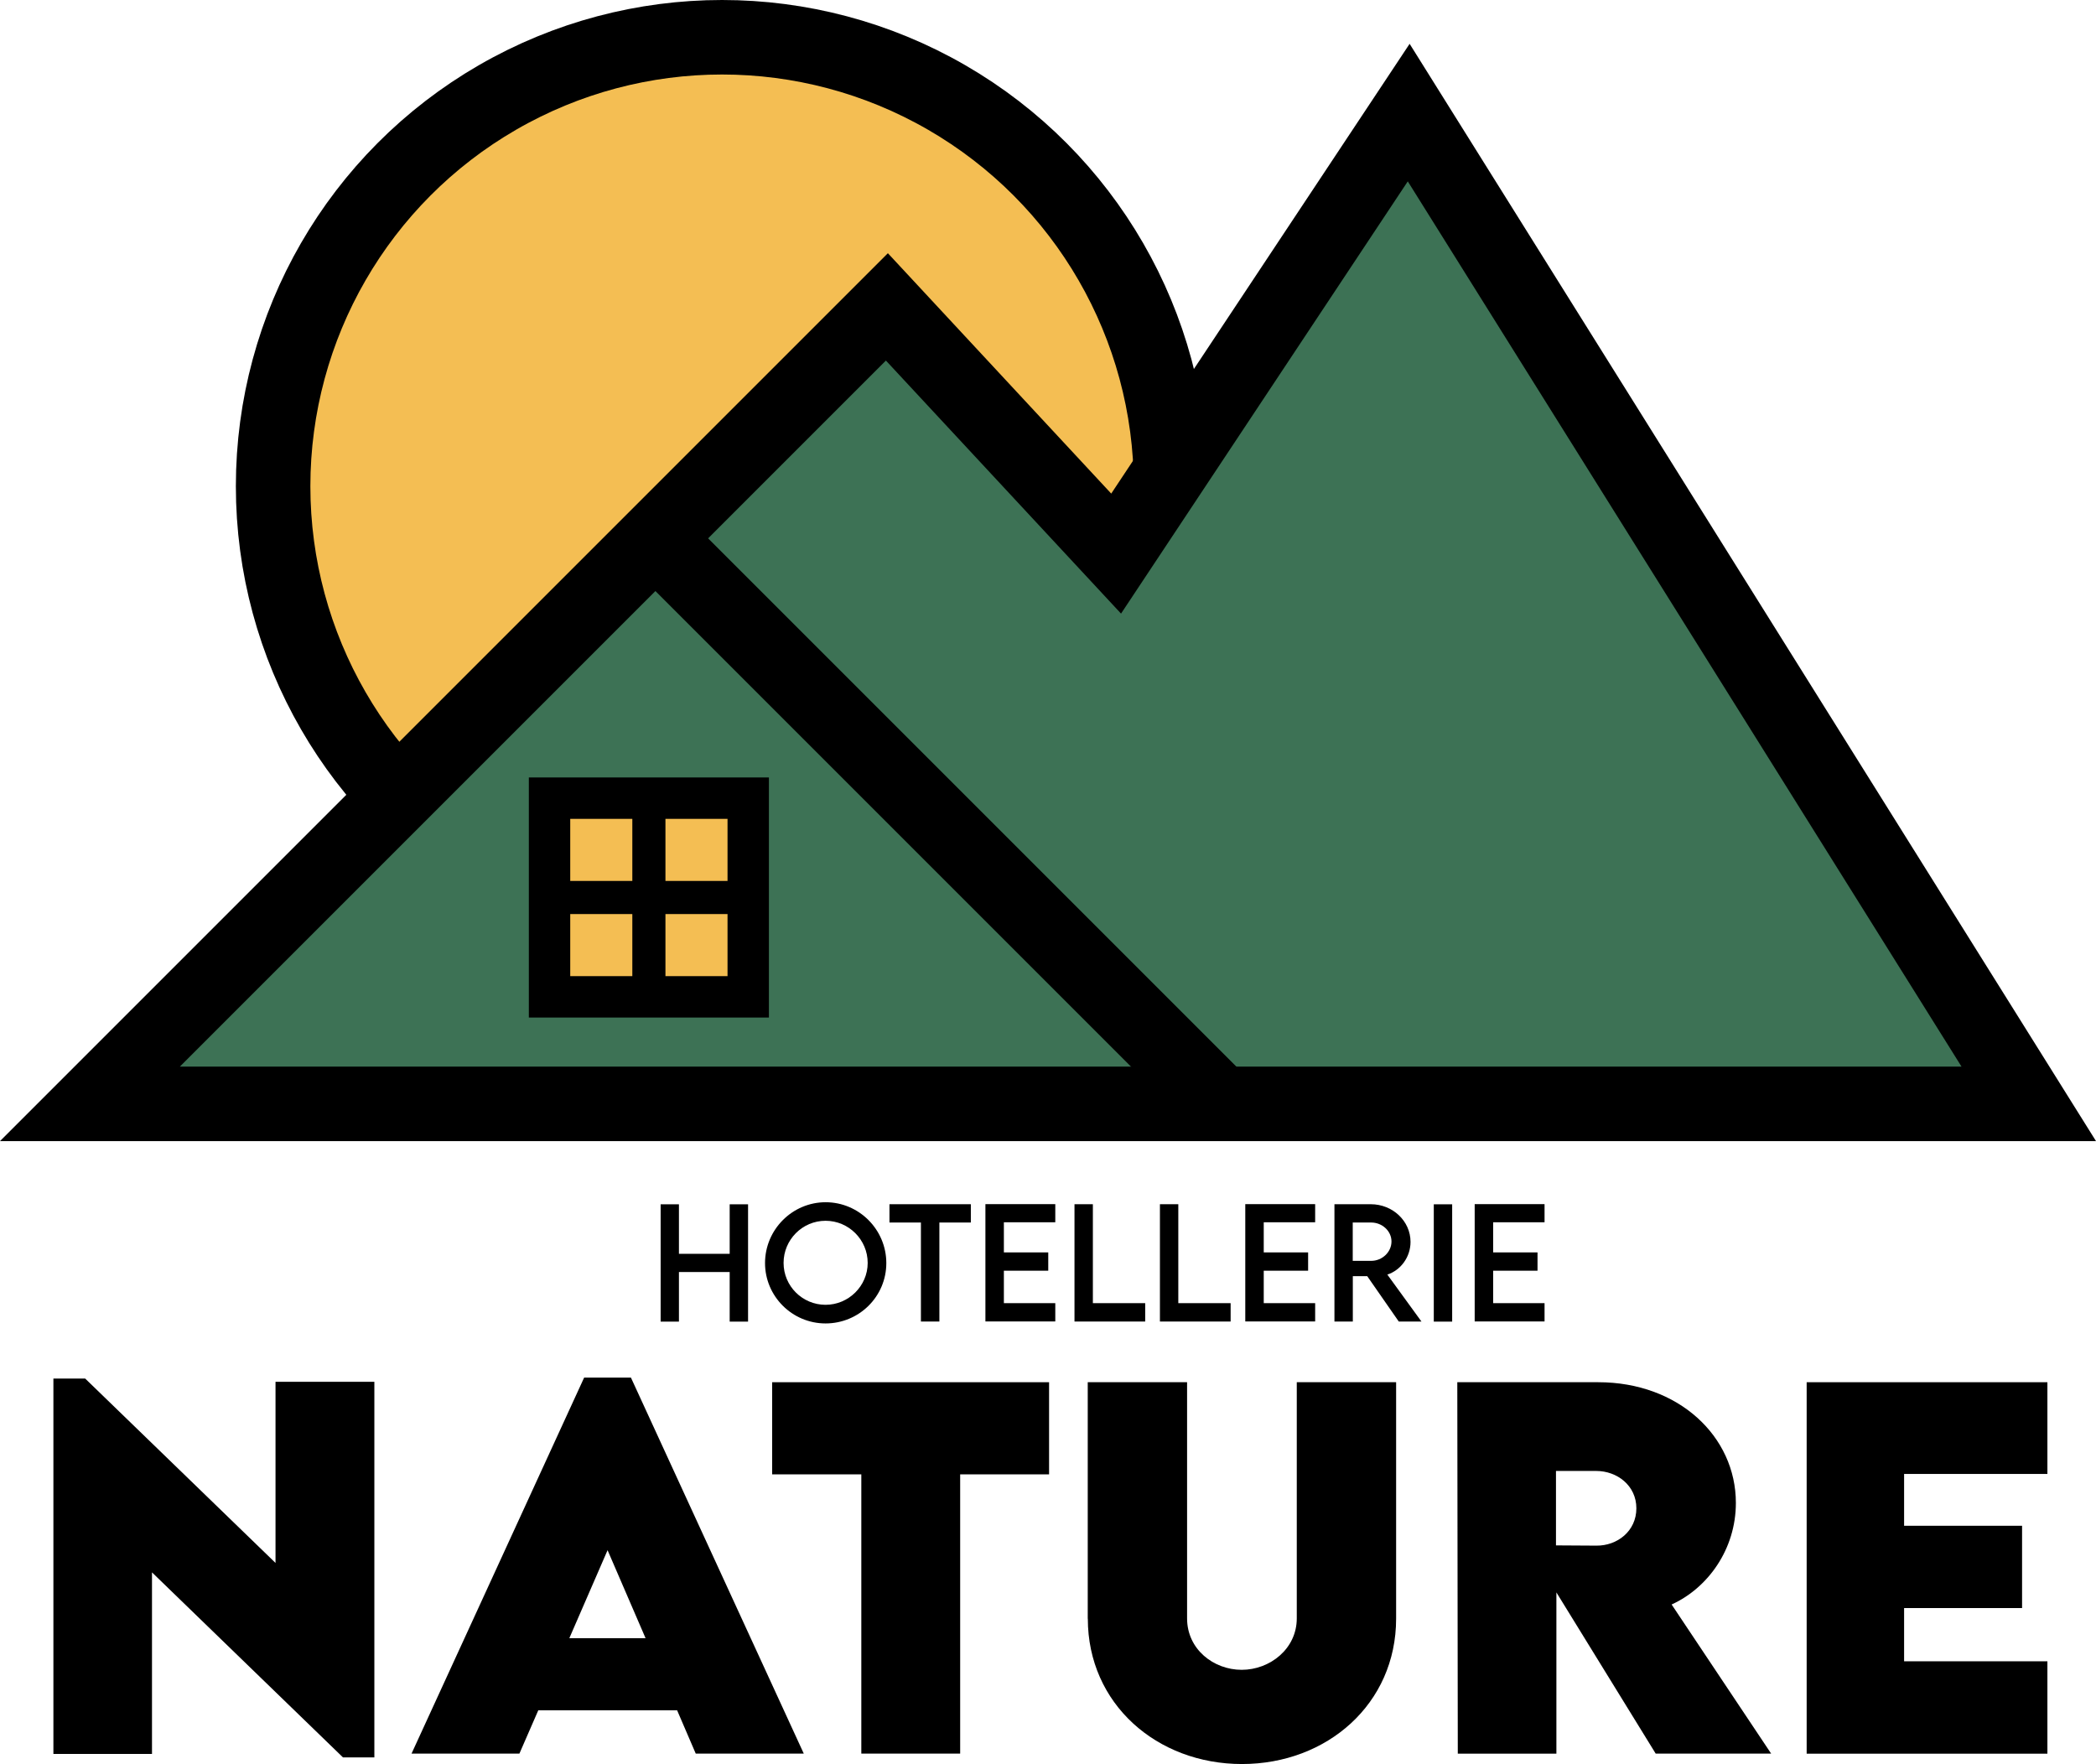 <?xml version="1.0" encoding="UTF-8"?><svg xmlns="http://www.w3.org/2000/svg" width="253.18" height="213.08" viewBox="0 0 253.18 213.08"><defs><style>.d{stroke-width:4px;}.d,.e,.f,.g,.h{stroke:#000;stroke-miterlimit:10;}.d,.h{fill:none;}.e{fill:#3d7255;}.e,.g,.h{stroke-width:9px;}.f{stroke-width:5px;}.f,.g{fill:#f4be53;}</style></defs><g id="a"/><g id="b"><g id="c"><circle class="g" cx="87.22" cy="58.73" r="54.23"/><polygon class="e" points="10.86 133.34 79.17 65.03 107.13 37.07 134.82 66.87 170.16 13.6 245.06 133.34 10.86 133.34"/><line class="h" x1="79.17" y1="65.03" x2="147.08" y2="132.94"/><rect class="f" x="66.38" y="96.41" width="24" height="24"/><line class="d" x1="78.38" y1="96.41" x2="78.38" y2="119.23"/><line class="d" x1="66.38" y1="108.41" x2="90.38" y2="108.41"/><g><path d="M45.22,166.91v45.37h-3.79l-23.07-22.35v21.93H6.45v-45.34h3.84l22.99,22.27v-21.88h11.94Z"/><path d="M81.77,206.59h-16.75l-2.28,5.23h-13.03l20.85-45.42h5.65l20.88,45.42h-13.05l-2.25-5.23Zm-3.79-8.71l-4.59-10.63-4.62,10.63h9.21Z"/><path d="M126.72,178.09h-10.74v33.73h-11.94v-33.73h-10.77v-11.13h33.45v11.13Z"/><path d="M131.39,195.52v-28.56h12v28.53c0,3.73,3.2,6.21,6.6,6.21s6.65-2.53,6.65-6.21v-28.53h12v28.56c0,10.3-8.35,17.56-18.62,17.56s-18.62-7.26-18.62-17.56Z"/><path d="M200,211.83l-12-19.48v19.48h-11.91l-.06-44.87h17.03c9.69,0,16.62,6.54,16.62,14.58,0,5.59-3.37,10.27-7.76,12.27l12.02,18.01h-13.94Zm-12.05-25.16l4.87,.03c2.53,.03,4.84-1.75,4.84-4.51s-2.34-4.51-4.84-4.51h-4.87v8.99Z"/><path d="M230,178.04v6.26h14.25v9.94h-14.25v6.43h17.31v11.16h-29.08v-44.87h29.08v11.08h-17.31Z"/></g><g><path d="M90.36,145.47v14.17h-2.22v-5.99h-6.13v5.99h-2.21v-14.17h2.21v5.98h6.13v-5.98h2.22Z"/><path d="M92.41,152.57c0-4.04,3.29-7.35,7.32-7.35s7.33,3.3,7.33,7.35-3.3,7.29-7.34,7.29-7.31-3.29-7.31-7.29Zm12.4-.02c0-2.8-2.29-5.09-5.09-5.09s-5.07,2.29-5.07,5.09,2.28,5.06,5.07,5.06,5.09-2.28,5.09-5.06Z"/><path d="M117.27,147.67h-3.8v11.96h-2.23v-11.96h-3.8v-2.21h9.83v2.21Z"/><path d="M121.26,147.65v3.63h5.36v2.21h-5.36v3.92h6.21v2.21h-8.44v-14.17h8.44v2.19h-6.21Z"/><path d="M138.33,157.42v2.21h-8.54v-14.17h2.22v11.95h6.32Z"/><path d="M148.65,157.42v2.21h-8.54v-14.17h2.22v11.95h6.32Z"/><path d="M152.65,147.65v3.63h5.36v2.21h-5.36v3.92h6.21v2.21h-8.44v-14.17h8.44v2.19h-6.21Z"/><path d="M168.96,159.63l-3.81-5.48h-1.74v5.48h-2.22v-14.17h4.39c2.64,0,4.8,2.03,4.8,4.55,0,1.83-1.18,3.42-2.8,3.95l4.12,5.67h-2.73Zm-3.33-7.33c1.34,0,2.45-1.07,2.45-2.34s-1.13-2.29-2.45-2.29h-2.23v4.63h2.23Z"/><path d="M173.19,145.47h2.22v14.17h-2.22v-14.17Z"/><path d="M180.36,147.65v3.63h5.36v2.21h-5.36v3.92h6.21v2.21h-8.44v-14.17h8.44v2.19h-6.21Z"/></g></g></g></svg>